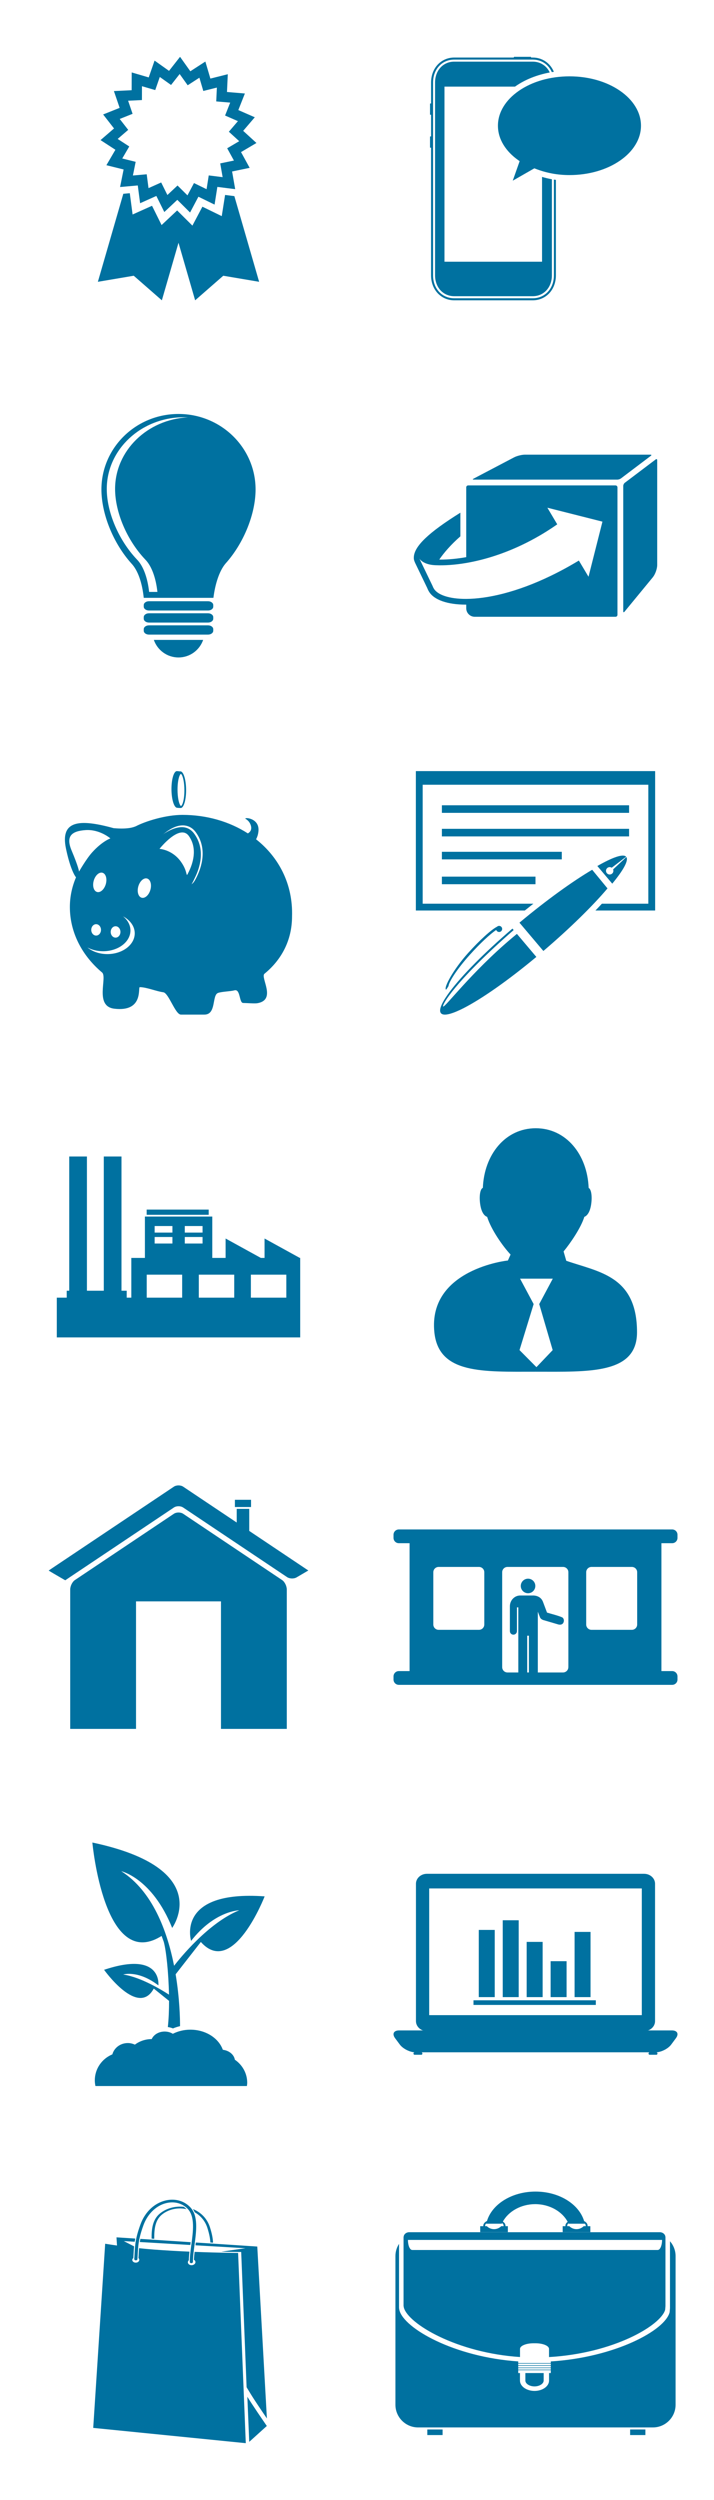 <?xml version="1.0" encoding="utf-8"?>
<!-- Generator: Adobe Illustrator 13.0.0, SVG Export Plug-In . SVG Version: 6.00 Build 14948)  -->
<!DOCTYPE svg PUBLIC "-//W3C//DTD SVG 1.1//EN" "http://www.w3.org/Graphics/SVG/1.1/DTD/svg11.dtd">
<svg version="1.1" xmlns="http://www.w3.org/2000/svg" xmlns:xlink="http://www.w3.org/1999/xlink" x="0px" y="0px" width="88px"
	 height="308px" viewBox="0 0 88 308" style="enable-background:new 0 0 88 308;" xml:space="preserve">
<g id="Base">
</g>
<g id="Company_of_the_Year">
	<g>
		<polygon style="fill:#0071A0;" points="28.885,24.162 27.742,24.018 27.33,26.628 24.946,25.465 23.714,27.796 22.416,26.506 
			21.832,25.927 19.915,27.727 18.738,25.352 16.343,26.426 15.997,23.803 15.198,23.874 12.062,34.719 16.483,33.971 19.949,37 
			22,29.909 24.051,37 27.517,33.971 31.938,34.719 		"/>
		<path style="fill:#0071A0;" d="M14.223,18.452l-1.11,1.902l2.122,0.525l-0.435,2.163l0.736-0.065l1.444-0.13l0.289,2.191l2-0.898
			l0.983,1.984l0.45-0.423l1.152-1.081l1.361,1.354l0.21,0.209l1.03-1.947l1.991,0.972l0.344-2.181l1.749,0.221l0.448,0.056
			l-0.381-2.178l2.165-0.447l-1.064-1.941l1.9-1.122l-1.635-1.495l1.431-1.673l-2.029-0.887l0.808-2.042l-2.206-0.185l0.1-2.19
			l-2.145,0.537l-0.62-2.099l-1.852,1.199L22.191,7l-1.359,1.731l-1.781-1.266l-0.722,2.074l-2.097-0.615l-0.007,2.191l-2.186,0.104
			l0.707,2.07l-2.035,0.813l1.343,1.724l-1.663,1.435L14.223,18.452z M15.801,16l-1.046-1.344l1.586-0.633L15.79,12.41l1.703-0.082
			l0.005-1.708l1.635,0.479l0.562-1.616l1.388,0.986l1.06-1.349l0.989,1.387l1.443-0.935l0.482,1.636l1.672-0.418l-0.077,1.707
			l1.719,0.144l-0.63,1.592l1.582,0.692l-1.115,1.304l1.274,1.165l-1.481,0.874l0.83,1.512l-1.688,0.35l0.297,1.697l-1.712-0.216
			L25.46,23.31l-1.552-0.757l-0.803,1.517l-1.225-1.217l-1.249,1.172l-0.766-1.546l-1.559,0.699l-0.225-1.707l-1.699,0.152
			l0.339-1.686l-1.654-0.41l0.865-1.482l-1.428-0.927L15.801,16z"/>
	</g>
</g>
<g id="Communication">
	<g>
		<g>
			<g>
				<path style="fill:#0071A0;" d="M64.553,10.015c-0.01,0.006-0.021,0.012-0.031,0.018C64.531,10.026,64.543,10.021,64.553,10.015z
					"/>
				<path style="fill:#0071A0;" d="M68.129,22.1c0.048,0.008,0.095,0.019,0.139,0.024v11.794c0,1.639-1.099,2.828-2.608,2.828
					h-9.674c-1.512,0-2.611-1.189-2.611-2.828V10.171c0-1.638,1.1-2.828,2.611-2.828h9.674c1.076,0,1.94,0.604,2.351,1.544
					c0.084-0.015,0.166-0.031,0.251-0.044c-0.449-1.081-1.445-1.754-2.602-1.754h-0.2V7.055c0-0.03-0.024-0.055-0.052-0.055h-2.033
					c-0.026,0-0.051,0.024-0.051,0.055v0.034h-7.338c-1.576,0-2.857,1.245-2.857,3.082v2.576h-0.05
					c-0.044,0-0.078,0.013-0.078,0.032v1.328c0,0.02,0.034,0.034,0.078,0.034h0.05v2.664h-0.05C53.034,16.806,53,16.82,53,16.84
					v1.328c0,0.018,0.034,0.032,0.078,0.032h0.05v15.718c0,1.836,1.281,3.082,2.857,3.082h9.674c1.575,0,2.856-1.246,2.856-3.082
					V22.162C68.385,22.146,68.26,22.122,68.129,22.1z"/>
				<path style="fill:#0071A0;" d="M65.63,9.528c-0.004,0.002-0.008,0.005-0.013,0.005C65.622,9.533,65.626,9.53,65.63,9.528z"/>
				<path style="fill:#0071A0;" d="M67.546,21.987c0.056,0.012,0.113,0.025,0.168,0.036C67.659,22.013,67.602,21.999,67.546,21.987z
					"/>
				<path style="fill:#0071A0;" d="M66.894,21.822c0.072,0.021,0.145,0.043,0.217,0.061C67.038,21.865,66.966,21.844,66.894,21.822z
					"/>
			</g>
			<path style="fill:#0071A0;" d="M66.806,21.795v10.448H54.782V10.672h8.698c0.025-0.018,0.047-0.037,0.073-0.056
				c1.188-0.824,2.633-1.393,4.205-1.686c-0.384-0.815-1.15-1.335-2.1-1.335h-9.674c-1.369,0-2.363,1.083-2.363,2.575v23.747
				c0,1.492,0.994,2.576,2.363,2.576h9.674c1.37,0,2.362-1.084,2.362-2.576V22.085C67.612,22.013,67.207,21.912,66.806,21.795z"/>
			<path style="fill:#0071A0;" d="M78.312,13.13c-0.44-0.724-1.073-1.373-1.88-1.933c-1.666-1.156-3.886-1.792-6.247-1.792
				c-2.362,0-4.581,0.636-6.248,1.792c-0.806,0.56-1.438,1.209-1.88,1.933c-0.456,0.746-0.687,1.54-0.687,2.357
				c0,0.82,0.231,1.616,0.689,2.363c0.432,0.706,1.047,1.343,1.826,1.892l0.161,0.113l-0.851,2.407l2.664-1.525l0.11,0.043
				c1.356,0.53,2.735,0.79,4.214,0.79c2.361,0,4.581-0.637,6.247-1.793c0.807-0.558,1.439-1.208,1.88-1.932
				C78.769,17.099,79,16.306,79,15.487C79,14.67,78.769,13.876,78.312,13.13z"/>
		</g>
	</g>
</g>
<g id="Layer_4">
	<g>
		<g>
			<g>
				<path style="fill:#0071A0;" d="M26.284,77.708c0,0.261-0.287,0.475-0.637,0.475h-7.294c-0.351,0-0.637-0.214-0.637-0.475v-0.193
					c0-0.259,0.286-0.473,0.637-0.473h7.294c0.35,0,0.637,0.214,0.637,0.473V77.708z"/>
			</g>
			<g>
				<path style="fill:#0071A0;" d="M26.284,76.224c0,0.262-0.287,0.476-0.637,0.476h-7.294c-0.351,0-0.637-0.214-0.637-0.476v-0.192
					c0-0.262,0.286-0.476,0.637-0.476h7.294c0.35,0,0.637,0.214,0.637,0.476V76.224z"/>
			</g>
			<g>
				<path style="fill:#0071A0;" d="M26.284,74.74c0,0.261-0.287,0.474-0.637,0.474h-7.294c-0.351,0-0.637-0.213-0.637-0.474v-0.194
					c0-0.259,0.286-0.474,0.637-0.474h7.294c0.35,0,0.637,0.215,0.637,0.474V74.74z"/>
			</g>
			<path style="fill:#0071A0;" d="M18.961,78.837C19.396,80.095,20.592,81,22,81s2.601-0.905,3.038-2.163H18.961z"/>
			<path style="fill:#0071A0;" d="M22,51c-5.247,0-9.5,4.165-9.5,9.301c0,3,1.449,6.623,3.7,9.125
				c0.807,0.851,1.326,2.391,1.517,4.228h8.587c0.21-1.701,0.731-3.332,1.496-4.228c2.251-2.502,3.7-6.125,3.7-9.125
				C31.5,55.165,27.246,51,22,51z M18.38,72.925c-0.194-1.744-0.712-3.207-1.521-4.015c-2.248-2.377-3.699-5.82-3.699-8.669
				c0-4.88,4.256-8.835,9.501-8.835c0.171,0,0.341,0.003,0.509,0.011c-5.007,0.248-8.986,4.104-8.986,8.825
				c0,2.849,1.449,6.292,3.697,8.669c0.808,0.808,1.328,2.271,1.52,4.015H18.38z"/>
		</g>
	</g>
</g>
<g id="Layer_6">
	<g>
		<path style="fill:#0071A0;" d="M75.861,59.803H57.7c-0.132,0-0.238,0.107-0.238,0.238v2.68v2.751v3.169
			c-1.106,0.197-2.178,0.301-3.177,0.301c-0.05,0-0.098-0.001-0.146-0.002c0.595-0.865,1.436-1.839,2.603-2.863v-2.914
			c-3.927,2.446-5.685,4.133-5.739,5.48C50.998,68.729,51,68.81,51.01,68.89c0.017,0.135,0.106,0.361,0.178,0.509l0.129,0.268
			l1.336,2.771c0.061,0.159,0.136,0.312,0.225,0.458c0.617,1.014,2.266,1.594,4.524,1.594c0.021,0,0.04,0,0.061,0v0.45
			c0,0.579,0.47,1.048,1.048,1.048h17.352c0.132,0,0.239-0.106,0.239-0.238V60.042C76.101,59.91,75.993,59.803,75.861,59.803z
			 M53.479,72.529c-0.072-0.117-0.131-0.239-0.179-0.37l-0.657-1.362l-0.958-1.987c0.089,0.15,0.199,0.236,0.353,0.356
			c0.354,0.25,0.871,0.428,1.535,0.463c0.041,0.002,0.084,0.004,0.127,0.006c1.053,0.045,2.33-0.031,3.763-0.276
			c2.032-0.349,4.379-1.038,6.849-2.213c0.721-0.342,1.451-0.726,2.186-1.153c0.002,0,0.002-0.001,0.003-0.001
			c0.299-0.173,0.599-0.355,0.898-0.544c0.426-0.268,0.854-0.55,1.281-0.849c0.001-0.001-1.217-2.05-1.217-2.05l0.038,0.01
			l6.75,1.708l-1.455,5.751l-0.262,1.033v0.003v0.001l-0.002-0.001v-0.001l-0.002-0.004l-1.046-1.754l-0.141-0.235
			c-0.039,0.023-0.078,0.047-0.117,0.07c-0.336,0.202-0.669,0.396-1,0.583c0,0.001-0.001,0.001-0.002,0.001
			c-0.779,0.441-1.542,0.84-2.285,1.2c-4.278,2.076-7.905,2.859-10.477,2.871C55.338,73.794,53.934,73.278,53.479,72.529z"/>
		<path style="fill:#0071A0;" d="M80.81,56.605l-3.805,2.875c-0.105,0.08-0.19,0.25-0.19,0.382v15.452
			c0,0.131,0.068,0.156,0.151,0.054l3.489-4.242C80.756,70.761,81,70.08,81,69.606V56.699C81,56.568,80.915,56.525,80.81,56.605z"/>
		<path style="fill:#0071A0;" d="M80.169,56.014H64.707c-0.395,0-0.997,0.149-1.346,0.332l-5.01,2.632
			c-0.115,0.062-0.104,0.111,0.028,0.111h17.719c0.132,0,0.324-0.064,0.429-0.144l3.689-2.788
			C80.322,56.078,80.301,56.014,80.169,56.014z"/>
	</g>
</g>
<g id="Layer_5">
	<g>
		<g>
			<g>
				<path style="fill:#0071A0;" d="M22.25,95.03c-0.025-0.002-0.051,0.002-0.078,0.01c-0.088-0.021-0.205-0.028-0.355-0.039
					c-0.379-0.027-0.684,0.963-0.684,2.211c0.002,1.248,0.311,2.281,0.688,2.308c0.174,0.014,0.301,0.031,0.393,0.023
					c0.014,0.003,0.029,0.007,0.043,0.007c0.378,0.025,0.684-0.965,0.682-2.212C22.937,96.089,22.629,95.057,22.25,95.03z
					 M22.305,99.298c-0.01-0.002-0.043-0.019-0.092-0.095c-0.164-0.259-0.33-0.95-0.332-1.908c-0.002-1.303,0.293-1.953,0.42-1.944
					c0.008,0,0.043,0.019,0.09,0.095c0.166,0.259,0.333,0.949,0.334,1.907c0.002,0.555-0.055,1.069-0.159,1.451
					C22.451,99.216,22.33,99.3,22.305,99.298z"/>
				<path style="fill:#0071A0;" d="M23.932,102.707c-0.265-0.363-0.595-0.606-0.982-0.723c-1.67-0.506-3.977,1.625-4.334,2.049
					l-0.424,0.616l0.956,0.588c0.015,0.009,1.527,0.604,2.421,2.033c0.234,0.376,0.404,0.684,0.529,0.91
					c0.268,0.478,0.346,1.106,0.687,1.209c0.634,0.192,0.976-0.72,1.237-1.251C24.607,106.959,25.374,104.685,23.932,102.707z
					 M23.267,107.402c-0.449,0.914,0.01,0.094-0.993-1.271c-1.082-1.479-2.617-1.549-2.617-1.549s2.5-3.169,3.625-1.578
					C24.405,104.596,23.718,106.487,23.267,107.402z"/>
			</g>
			<path style="fill:#0071A0;" d="M35.994,112.892c0.122-3.971-1.63-7.28-4.434-9.493c0.131-0.237,0.25-0.557,0.293-0.973
				c0.186-1.758-2.003-1.763-1.554-1.521c0.229,0.124,0.401,0.359,0.401,0.359s0.69,0.914-0.152,1.412
				c-2.268-1.461-5.069-2.283-8.064-2.283c-2.059,0-4.535,0.773-5.742,1.402c-0.245,0.095-0.885,0.394-2.736,0.235
				c-4.265-1.178-6.6-0.943-5.875,2.519c0.458,2.186,0.976,3.222,1.237,3.539c-0.489,1.146-0.757,2.376-0.757,3.655
				c0,3.155,1.519,6.009,3.968,8.066c0.691,0.581-0.987,4.167,1.516,4.464c3.637,0.432,2.885-2.656,3.132-2.656
				c0.829,0,2.042,0.519,2.897,0.629c0.666,0.086,1.479,2.753,2.172,2.753c0.965,0,2.301,0,2.898,0c1.506,0,0.899-2.408,1.689-2.674
				c0.502-0.169,1.518-0.18,2.013-0.315c0.752-0.206,0.564,1.557,1.073,1.557c0.399,0,1.41,0.088,1.747,0.03
				c2.411-0.406,0.336-3.186,0.881-3.632C34.629,118.305,35.994,115.925,35.994,112.892z M14.244,114.113
				c0.332,0,0.601,0.314,0.601,0.702s-0.269,0.702-0.601,0.702c-0.33,0-0.6-0.314-0.6-0.702S13.914,114.113,14.244,114.113z
				 M8.828,104.789c-0.739-1.758-0.031-2.4,1.717-2.521c1.748-0.12,3.059,1.023,3.059,1.023s-1.022,0.358-2.253,1.73
				c-0.737,0.82-1.609,2.359-1.609,2.359S9.716,106.902,8.828,104.789z M11.97,109.896c-0.413-0.109-0.602-0.729-0.421-1.384
				c0.181-0.656,0.662-1.1,1.075-0.991c0.413,0.109,0.601,0.729,0.421,1.385C12.863,109.562,12.383,110.005,11.97,109.896z
				 M12.447,114.562c0,0.388-0.268,0.702-0.6,0.702c-0.331,0-0.6-0.314-0.6-0.702c0-0.389,0.269-0.703,0.6-0.703
				C12.179,113.859,12.447,114.174,12.447,114.562z M13.232,117.545c-0.974,0-1.844-0.317-2.46-0.818
				c0.548,0.291,1.212,0.465,1.931,0.465c1.864,0,3.375-1.146,3.375-2.56c0-0.675-0.352-1.284-0.914-1.741
				c0.871,0.463,1.443,1.228,1.443,2.094C16.607,116.398,15.097,117.545,13.232,117.545z M18.539,109.612
				c-0.181,0.655-0.662,1.099-1.074,0.99c-0.413-0.108-0.602-0.729-0.422-1.384c0.182-0.655,0.663-1.099,1.076-0.99
				C18.531,108.338,18.721,108.956,18.539,109.612z M24.231,108.069c-0.271,0.543-0.576,1.159-1.298,0.94
				c-0.382-0.116-0.545-0.41-0.816-0.896c-0.125-0.224-0.295-0.53-0.529-0.904c-0.877-1.404-2.311-2.304-2.324-2.313l-0.72-0.441
				l0.54-0.643c0.365-0.434,2.273-2.569,4.009-2.044c0.411,0.125,0.761,0.381,1.038,0.763
				C25.606,104.554,24.828,106.869,24.231,108.069z"/>
		</g>
	</g>
</g>
<g id="Layer_7">
	<g>
		<g>
			<g>
				<g>
					<rect x="54.463" y="99.21" style="fill:#0071A0;" width="23.071" height="0.934"/>
					<rect x="54.463" y="102.111" style="fill:#0071A0;" width="23.071" height="0.935"/>
					<rect x="54.463" y="104.942" style="fill:#0071A0;" width="14.777" height="0.934"/>
					<rect x="54.463" y="108.002" style="fill:#0071A0;" width="11.536" height="0.934"/>
				</g>
				<path style="fill:#0071A0;" d="M51.254,95v17.175h13.431c0.354-0.285,0.705-0.564,1.055-0.84H52.094V96.68h27.812v14.655h-5.722
					c-0.255,0.275-0.52,0.555-0.796,0.84h7.358V95H51.254z"/>
			</g>
			<g>
				<path style="fill:#0071A0;" d="M64.022,113.673c3.28-2.741,6.54-5.092,8.964-6.518l1.888,2.297
					c-1.812,2.146-4.666,4.95-7.904,7.71L64.022,113.673z"/>
				<path style="fill:#0071A0;" d="M57.907,117.631c-1.556,1.729-2.575,3.315-2.63,3.86c-0.043,0.058-0.274,0.467-0.312,0.431
					c-0.297-0.266,0.923-2.498,2.715-4.496c1.432-1.594,2.896-2.919,3.58-3.255c0.004-0.003,0.008-0.01,0.012-0.013
					c0.16-0.136,0.398-0.116,0.532,0.045c0.136,0.157,0.112,0.396-0.046,0.533c-0.157,0.132-0.396,0.112-0.531-0.047
					c-0.031-0.037-0.053-0.076-0.067-0.12C60.396,115.083,59.14,116.256,57.907,117.631z"/>
				<path style="fill:#0071A0;" d="M63.708,115.054c-0.219,0.182-0.438,0.363-0.657,0.549c-4.993,4.213-8.26,8.597-8.43,8.396
					c-0.17-0.2,1.474-3.037,8.041-8.85c0.217-0.192,0.433-0.38,0.646-0.565l-0.15-0.182c-3.484,2.984-6.216,5.768-7.694,7.733l0,0
					c-0.016,0.021-0.028,0.04-0.044,0.06c-0.09,0.121-0.174,0.237-0.253,0.351c-0.005,0.008-0.011,0.015-0.015,0.021l0,0
					c-0.783,1.121-1.091,1.922-0.805,2.261c0.287,0.339,1.127,0.169,2.361-0.413l0,0c0.018-0.006,0.037-0.017,0.053-0.024
					c0.137-0.065,0.277-0.135,0.426-0.211c0,0,0,0,0.001-0.001c2.188-1.128,5.39-3.352,8.917-6.286L63.708,115.054z"/>
				<path style="fill:#0071A0;" d="M73.622,106.692c1.871-1.07,3.189-1.541,3.55-1.145l-1.778,1.357
					c-0.163-0.105-0.378-0.103-0.536,0.026c-0.196,0.156-0.227,0.443-0.068,0.639c0.156,0.196,0.443,0.227,0.64,0.07
					c0.161-0.13,0.208-0.345,0.135-0.526l1.633-1.529c0.302,0.433-0.385,1.644-1.738,3.285L73.622,106.692z"/>
			</g>
		</g>
	</g>
	<g>
		<g>
			<rect x="18.076" y="149.021" style="fill:#0071A0;" width="7.645" height="0.643"/>
			<path style="fill:#0071A0;" d="M36.949,154.976l-4.343-2.391v2.391h-0.458l-4.343-2.391v2.391h-1.641v-5.096h-8.304v5.096h-1.675
				v4.896h-0.568v-0.856h-0.643v-16.536h-2.182v16.536h-2.078v-16.536H8.533v16.536h-0.31v0.856H7v4.898h30v-9.795H36.949z
				 M22.774,151.047h2.191v0.807h-2.191V151.047z M19.06,151.047h2.191v0.807H19.06V151.047z M19.06,152.399h2.191v0.803H19.06
				V152.399z M22.451,159.872h-4.367v-2.832h4.367V159.872z M22.774,152.399h2.191v0.803h-2.191V152.399z M28.869,159.872h-4.366
				v-2.832h4.366V159.872z M35.289,159.872h-4.368v-2.832h4.368V159.872z"/>
		</g>
	</g>
</g>
<g id="Layer_8">
	<g>
		<path style="fill:#0071A0;" d="M69.793,155.328l-0.332-1.149c0.834-1.009,2.14-2.905,2.558-4.263
			c0.335-0.124,0.691-0.562,0.837-1.51c0.155-1.008,0.018-1.898-0.305-2.054c-0.16-4.108-2.771-7.353-6.52-7.353
			c-3.746,0-6.357,3.24-6.52,7.344c-0.335,0.133-0.48,1.036-0.321,2.062c0.147,0.963,0.511,1.406,0.851,1.512
			c0.473,1.533,1.894,3.587,2.887,4.646l-0.332,0.736c-0.033-0.019-9.859,1.073-9.062,8.834c0.531,5.175,5.982,4.861,12.49,4.861
			c6.509,0,12.489,0.336,12.489-4.861C78.513,157.176,73.815,156.723,69.793,155.328z M68.118,166.332l-2.002,2.102l-2.086-2.102
			l1.742-5.67l-1.675-3.131h4.035l-1.673,3.131L68.118,166.332z"/>
	</g>
</g>
<g id="Layer_9">
	<g>
		<g>
			<rect x="28.951" y="184.775" style="fill:#0071A0;" width="1.99" height="0.891"/>
			<path style="fill:#0071A0;" d="M34.773,194.666l-12.196-8.168c-0.315-0.211-0.834-0.211-1.149,0l-12.2,8.168
				c-0.316,0.211-0.576,0.738-0.576,1.168V213h8.113v-15.711h10.47V213h8.112v-17.166C35.348,195.404,35.089,194.877,34.773,194.666
				z"/>
			<path style="fill:#0071A0;" d="M37.426,193.101l-6.707-4.491v-2.719h-1.544v1.685l-6.598-4.417c-0.315-0.211-0.834-0.211-1.149,0
				l-14.853,9.942C6.259,193.312,6,193.49,6,193.494c0,0.006,0.268,0.166,0.592,0.357l0.857,0.499
				c0.325,0.19,0.592,0.345,0.592,0.343s0.258-0.177,0.575-0.389l12.812-8.576c0.315-0.213,0.834-0.213,1.149,0l12.8,8.57
				c0.316,0.211,0.842,0.229,1.169,0.039l0.863-0.504c0.324-0.191,0.591-0.349,0.591-0.349S37.74,193.312,37.426,193.101z"/>
		</g>
	</g>
</g>
<g id="Layer_10">
	<g>
		<circle style="fill:#0071A0;" cx="65.082" cy="195.39" r="0.897"/>
		<path style="fill:#0071A0;" d="M81.52,190.123h1.324c0.363,0,0.656-0.294,0.656-0.656v-0.386c0-0.362-0.293-0.654-0.656-0.654
			H49.156c-0.362,0-0.656,0.292-0.656,0.654v0.386c0,0.362,0.294,0.656,0.656,0.656h1.324v15.754h-1.324
			c-0.362,0-0.656,0.294-0.656,0.658v0.384c0,0.363,0.294,0.655,0.656,0.655h33.688c0.363,0,0.656-0.292,0.656-0.655v-0.384
			c0-0.364-0.293-0.658-0.656-0.658H81.52V190.123z M59.689,200.142c0,0.36-0.293,0.654-0.656,0.654h-4.971
			c-0.362,0-0.656-0.294-0.656-0.654v-6.443c0-0.36,0.294-0.654,0.656-0.654h4.971c0.363,0,0.656,0.294,0.656,0.654V200.142z
			 M65.187,206.049h-0.208v-4.531h0.208V206.049z M70.049,205.392c0,0.364-0.295,0.657-0.657,0.657h-3.106v-7.489l0.268,0.689
			c0.05,0.126,0.145,0.222,0.259,0.275c0.04,0.026,0.083,0.048,0.131,0.061c0.307,0.093,1.714,0.507,1.828,0.538
			c0,0,0.488,0.173,0.674-0.223c0,0,0.037-0.088,0.05-0.178c0.018-0.17-0.044-0.368-0.198-0.458
			c-0.355-0.176-1.464-0.47-1.431-0.462l-0.449-0.132l-0.492-1.312c-0.305-0.84-1.227-0.793-1.227-0.793h-1.58
			c-0.706,0-1.277,0.595-1.277,1.329v3.061c0,0.242,0.193,0.438,0.434,0.438c0.242,0,0.437-0.195,0.437-0.438v-2.926h0.169v8.02
			h-1.333c-0.364,0-0.656-0.293-0.656-0.657v-11.693c0-0.36,0.292-0.654,0.656-0.654h6.846c0.362,0,0.657,0.294,0.657,0.654V205.392
			z M78.531,200.142c0,0.36-0.294,0.654-0.656,0.654h-4.971c-0.361,0-0.656-0.294-0.656-0.654v-6.443
			c0-0.36,0.295-0.654,0.656-0.654h4.971c0.362,0,0.656,0.294,0.656,0.654V200.142z"/>
	</g>
</g>
<g id="Layer_11">
	<g>
		<g>
			<path style="fill:#0071A0;" d="M13.847,253.099c0.22-0.802,0.986-1.396,1.907-1.396c0.312,0,0.604,0.075,0.866,0.197
				c0.579-0.429,1.293-0.684,2.072-0.684c0.001,0,0.002,0,0.005,0c0.239-0.541,0.86-0.93,1.596-0.93
				c0.379,0,0.726,0.104,1.008,0.278c0.63-0.318,1.367-0.508,2.161-0.508c1.893,0,3.488,1.044,4.003,2.478
				c0.77,0.091,1.373,0.589,1.483,1.225c0.914,0.626,1.522,1.66,1.522,2.845c0,0.136-0.026,0.266-0.04,0.396H11.763
				c-0.047-0.225-0.079-0.455-0.079-0.693C11.684,254.859,12.577,253.62,13.847,253.099z"/>
			<path style="fill:#0071A0;" d="M23.554,239.118c2.89-3.715,5.931-3.771,5.931-3.771c-3.797,1.537-7.321,5.919-8.029,6.836
				c-0.845-4.275-2.653-9.191-6.512-11.65c0,0,3.818,0.852,6.276,6.987c0,0,5.342-7.311-9.836-10.521c0,0,1.447,15.988,8.535,11.506
				l0.267,0.735c0.294,1.065,0.588,3.771,0.642,6.502c-0.806-0.525-3.449-2.159-5.644-2.481c0,0,1.824-0.587,4.337,1.338
				c0,0,0.514-4.324-6.693-1.919c0,0,4.192,5.9,6.124,2.312l1.884,1.518c0.001,1.135-0.043,2.249-0.151,3.223
				c0.218,0.033,0.431,0.085,0.631,0.171c0.28-0.121,0.575-0.213,0.874-0.284c0.002-0.908-0.048-3.415-0.543-6.388l3.107-3.981
				c3.967,4.463,7.863-5.618,7.863-5.618C21.597,232.841,23.554,239.118,23.554,239.118z"/>
		</g>
	</g>
</g>
<g id="Layer_12">
	<path style="fill:#0071A0;" d="M79.384,230.852H52.615c-0.745,0-1.349,0.549-1.349,1.226v16.925c0,0.678,0.604,1.229,1.349,1.229
		h26.769c0.746,0,1.351-0.551,1.351-1.229v-16.925C80.734,231.4,80.13,230.852,79.384,230.852z M79.103,248.266H52.898v-15.61
		h26.204V248.266z"/>
	<rect x="59.009" y="237.766" style="fill:#0071A0;" width="1.967" height="8.279"/>
	<rect x="61.962" y="236.576" style="fill:#0071A0;" width="1.967" height="9.469"/>
	<rect x="64.911" y="239.241" style="fill:#0071A0;" width="1.968" height="6.804"/>
	<rect x="67.863" y="241.619" style="fill:#0071A0;" width="1.968" height="4.426"/>
	<rect x="70.817" y="238.011" style="fill:#0071A0;" width="1.966" height="8.034"/>
	<rect x="58.357" y="246.435" style="fill:#0071A0;" width="15.078" height="0.573"/>
	<path style="fill:#0071A0;" d="M82.816,250.147H49.184c-0.661,0-0.88,0.432-0.49,0.958l0.58,0.781
		c0.39,0.525,1.25,0.958,1.91,0.958h-0.097c-0.07,0-0.128,0.067-0.128,0.15c0,0.085,0.058,0.153,0.128,0.153h0.847
		c0.071,0,0.127-0.068,0.127-0.153c0-0.083-0.056-0.15-0.127-0.15h28.125c-0.068,0-0.129,0.067-0.129,0.15
		c0,0.085,0.061,0.153,0.129,0.153h0.847c0.071,0,0.128-0.068,0.128-0.153c0-0.083-0.057-0.15-0.128-0.15h-0.088
		c0.66,0,1.521-0.433,1.91-0.958l0.579-0.781C83.697,250.579,83.479,250.147,82.816,250.147z"/>
</g>
<g id="Retail">
	<g>
		<path style="fill:#0071A0;" d="M17.231,276.218l6.226,0.364c0.001,0,0.001,0,0.001-0.001l0.002-0.018
			c0.014-0.107,0.028-0.218,0.043-0.326l-6.199-0.406C17.277,275.964,17.252,276.091,17.231,276.218z"/>
		<path style="fill:#0071A0;" d="M23.984,277.429c-0.04,0.338-0.068,0.668-0.079,0.977c0.069,0.04,0.125,0.097,0.156,0.164
			c0.087,0.19-0.039,0.402-0.281,0.479c-0.243,0.073-0.51-0.021-0.597-0.209c-0.06-0.129-0.019-0.27,0.088-0.37
			c0.01-0.336,0.038-0.692,0.082-1.067c-1.399-0.061-2.915-0.146-4.417-0.259l-0.9-0.077c-0.31-0.027-0.606-0.058-0.896-0.087
			c-0.027,0.314-0.044,0.643-0.062,1.017l-0.011,0.199c0.052,0.048,0.087,0.108,0.099,0.174c0.031,0.185-0.135,0.358-0.371,0.386
			c-0.238,0.027-0.455-0.101-0.487-0.286c-0.018-0.108,0.035-0.212,0.127-0.286l0.011-0.207c0.024-0.456,0.042-0.846,0.081-1.224
			l-1.265-0.648l1.337,0.078c0.021-0.128,0.044-0.257,0.072-0.391l-2.313-0.151l0.061,1.009c-0.911-0.127-1.456-0.222-1.456-0.222
			l-1.474,22.69L30.293,301l-0.947-23.438C29.346,277.562,27.173,277.554,23.984,277.429z"/>
		<path style="fill:#0071A0;" d="M16.548,278.308c-0.003,0.09,0.08,0.166,0.188,0.168c0.107,0.003,0.2-0.069,0.205-0.16l0.018-0.324
			c0.068-1.383,0.108-2.14,0.715-3.828c0.539-1.495,1.703-2.562,3.039-2.788c0.94-0.159,1.832,0.126,2.442,0.782
			c0.889,0.955,0.652,2.718,0.425,4.423c-0.1,0.751-0.195,1.459-0.19,2.085c0.001,0.089,0.088,0.161,0.197,0.159
			c0.11-0.004,0.195-0.08,0.195-0.17c-0.003-0.603,0.088-1.303,0.188-2.046c0.237-1.769,0.481-3.598-0.502-4.657
			c-0.706-0.757-1.736-1.084-2.826-0.901c-1.501,0.256-2.751,1.386-3.34,3.023c-0.624,1.729-0.663,2.503-0.732,3.908L16.548,278.308
			z"/>
		<path style="fill:#0071A0;" d="M19.963,272.834c0.719-0.582,1.697-0.847,2.679-0.726c0.121,0.015,0.239,0.037,0.356,0.063
			c-0.111-0.109-0.229-0.208-0.355-0.292c-1.077-0.113-2.137,0.182-2.922,0.816c-0.913,0.739-1.05,1.896-1.037,3.105l0.329,0.021
			C18.998,274.642,19.118,273.518,19.963,272.834z"/>
		<path style="fill:#0071A0;" d="M25.555,274.465c0.241,0.758,0.342,1.296,0.374,1.812l0.332,0.022
			c-0.029-0.54-0.131-1.101-0.385-1.902c-0.334-1.045-1.087-1.835-2.097-2.241c0.085,0.126,0.159,0.26,0.22,0.399
			C24.733,272.974,25.291,273.64,25.555,274.465z"/>
		<path style="fill:#0071A0;" d="M32.895,297.954l-1.186-21.18l-7.575-0.496c-0.013,0.115-0.028,0.228-0.043,0.343l6.162,0.36
			l-3.004,0.427c1.426,0.031,2.342,0.034,2.364,0.034h0.114l0.667,16.669l0.545,0.892C31.397,295.751,32.334,297.134,32.895,297.954
			z"/>
		<path style="fill:#0071A0;" d="M30.485,295.279l0.233,5.558l2.167-1.958l-0.086-0.125
			C32.363,298.123,31.057,296.215,30.485,295.279z"/>
	</g>
</g>
<g id="Professional_Services">
	<g>
		<path style="fill:#0071A0;" d="M65.878,294.006c0.611,0,1.129-0.33,1.129-0.72v-0.927h-2.256v0.927
			C64.751,293.676,65.267,294.006,65.878,294.006z"/>
		<path style="fill:#0071A0;" d="M82.575,276.121v8.235l-0.043,0.51c-0.551,2.241-6.752,5.567-14.648,6.063v0.2h-4.012v-0.203
			c-7.894-0.533-14.096-4.075-14.646-6.315l-0.045-0.255v-7.916c-0.281,0.437-0.445,0.95-0.445,1.504v18.325
			c0,1.534,1.254,2.79,2.789,2.79h28.949c1.537,0,2.791-1.256,2.791-2.79v-18.325C83.265,277.249,83.003,276.611,82.575,276.121z
			 M67.884,292.359h-0.213v0.927c0,0.704-0.803,1.277-1.793,1.277c-0.988,0-1.793-0.573-1.793-1.277v-0.927h-0.213v-0.351h4.012
			V292.359z M67.884,291.939h-4.012v-0.189h4.012V291.939z M67.884,291.681h-4.012v-0.212h4.012V291.681z M67.884,291.399h-4.012
			v-0.2h4.012V291.399z"/>
		<path style="fill:#0071A0;" d="M62.593,274.265H62.3v-0.068c0-0.192-0.121-0.362-0.32-0.498c0.678-1.247,2.22-2.149,3.984-2.149
			c1.778,0,3.334,0.916,4,2.181c-0.173,0.128-0.277,0.288-0.277,0.467v0.068H69.35v0.738h3.409v-0.738h-0.338v-0.068
			c0-0.227-0.164-0.424-0.43-0.565c-0.627-2.078-3.062-3.631-5.988-3.631c-2.918,0-5.354,1.546-5.982,3.621
			c-0.279,0.14-0.455,0.344-0.455,0.575v0.068h-0.381v0.738h3.408V274.265z M70.087,273.959h1.99
			c-0.002-0.006-0.002-0.011-0.004-0.019c0.075,0.078,0.119,0.164,0.119,0.256v0.068H71.94c-0.224,0.224-0.537,0.368-0.887,0.368
			c-0.352,0-0.664-0.145-0.887-0.368h-0.254v-0.068c0-0.103,0.057-0.199,0.15-0.283C70.069,273.93,70.08,273.943,70.087,273.959z
			 M62.071,274.265h-0.295c-0.226,0.224-0.539,0.368-0.887,0.368c-0.35,0-0.664-0.145-0.889-0.368h-0.209v-0.068
			c0-0.103,0.058-0.197,0.15-0.281c-0.004,0.015-0.01,0.029-0.012,0.044h1.908c0.012-0.027,0.029-0.053,0.043-0.081
			c0.119,0.092,0.189,0.2,0.189,0.318V274.265z"/>
		<rect x="52.667" y="299.313" style="fill:#0071A0;" width="1.882" height="0.687"/>
		<rect x="77.663" y="299.313" style="fill:#0071A0;" width="1.881" height="0.687"/>
		<path style="fill:#0071A0;" d="M64.091,290.386v-0.999c0-0.386,0.744-0.696,1.666-0.696h0.246c0.92,0,1.664,0.311,1.664,0.696
			v1.005c8.006-0.463,13.797-3.924,14.314-5.83l0.037-0.455v-8.47l-0.008-0.082c-0.043-0.312-0.334-0.546-0.684-0.546H50.43
			c-0.35,0-0.643,0.233-0.681,0.546l-0.012,0.066v8.462l0.033,0.193C50.28,286.299,56.347,289.889,64.091,290.386z M81.599,275.959
			c0,0.685-0.24,1.24-0.533,1.24h-30.26c-0.291,0-0.527-0.556-0.527-1.24H81.599z"/>
	</g>
</g>
</svg>
